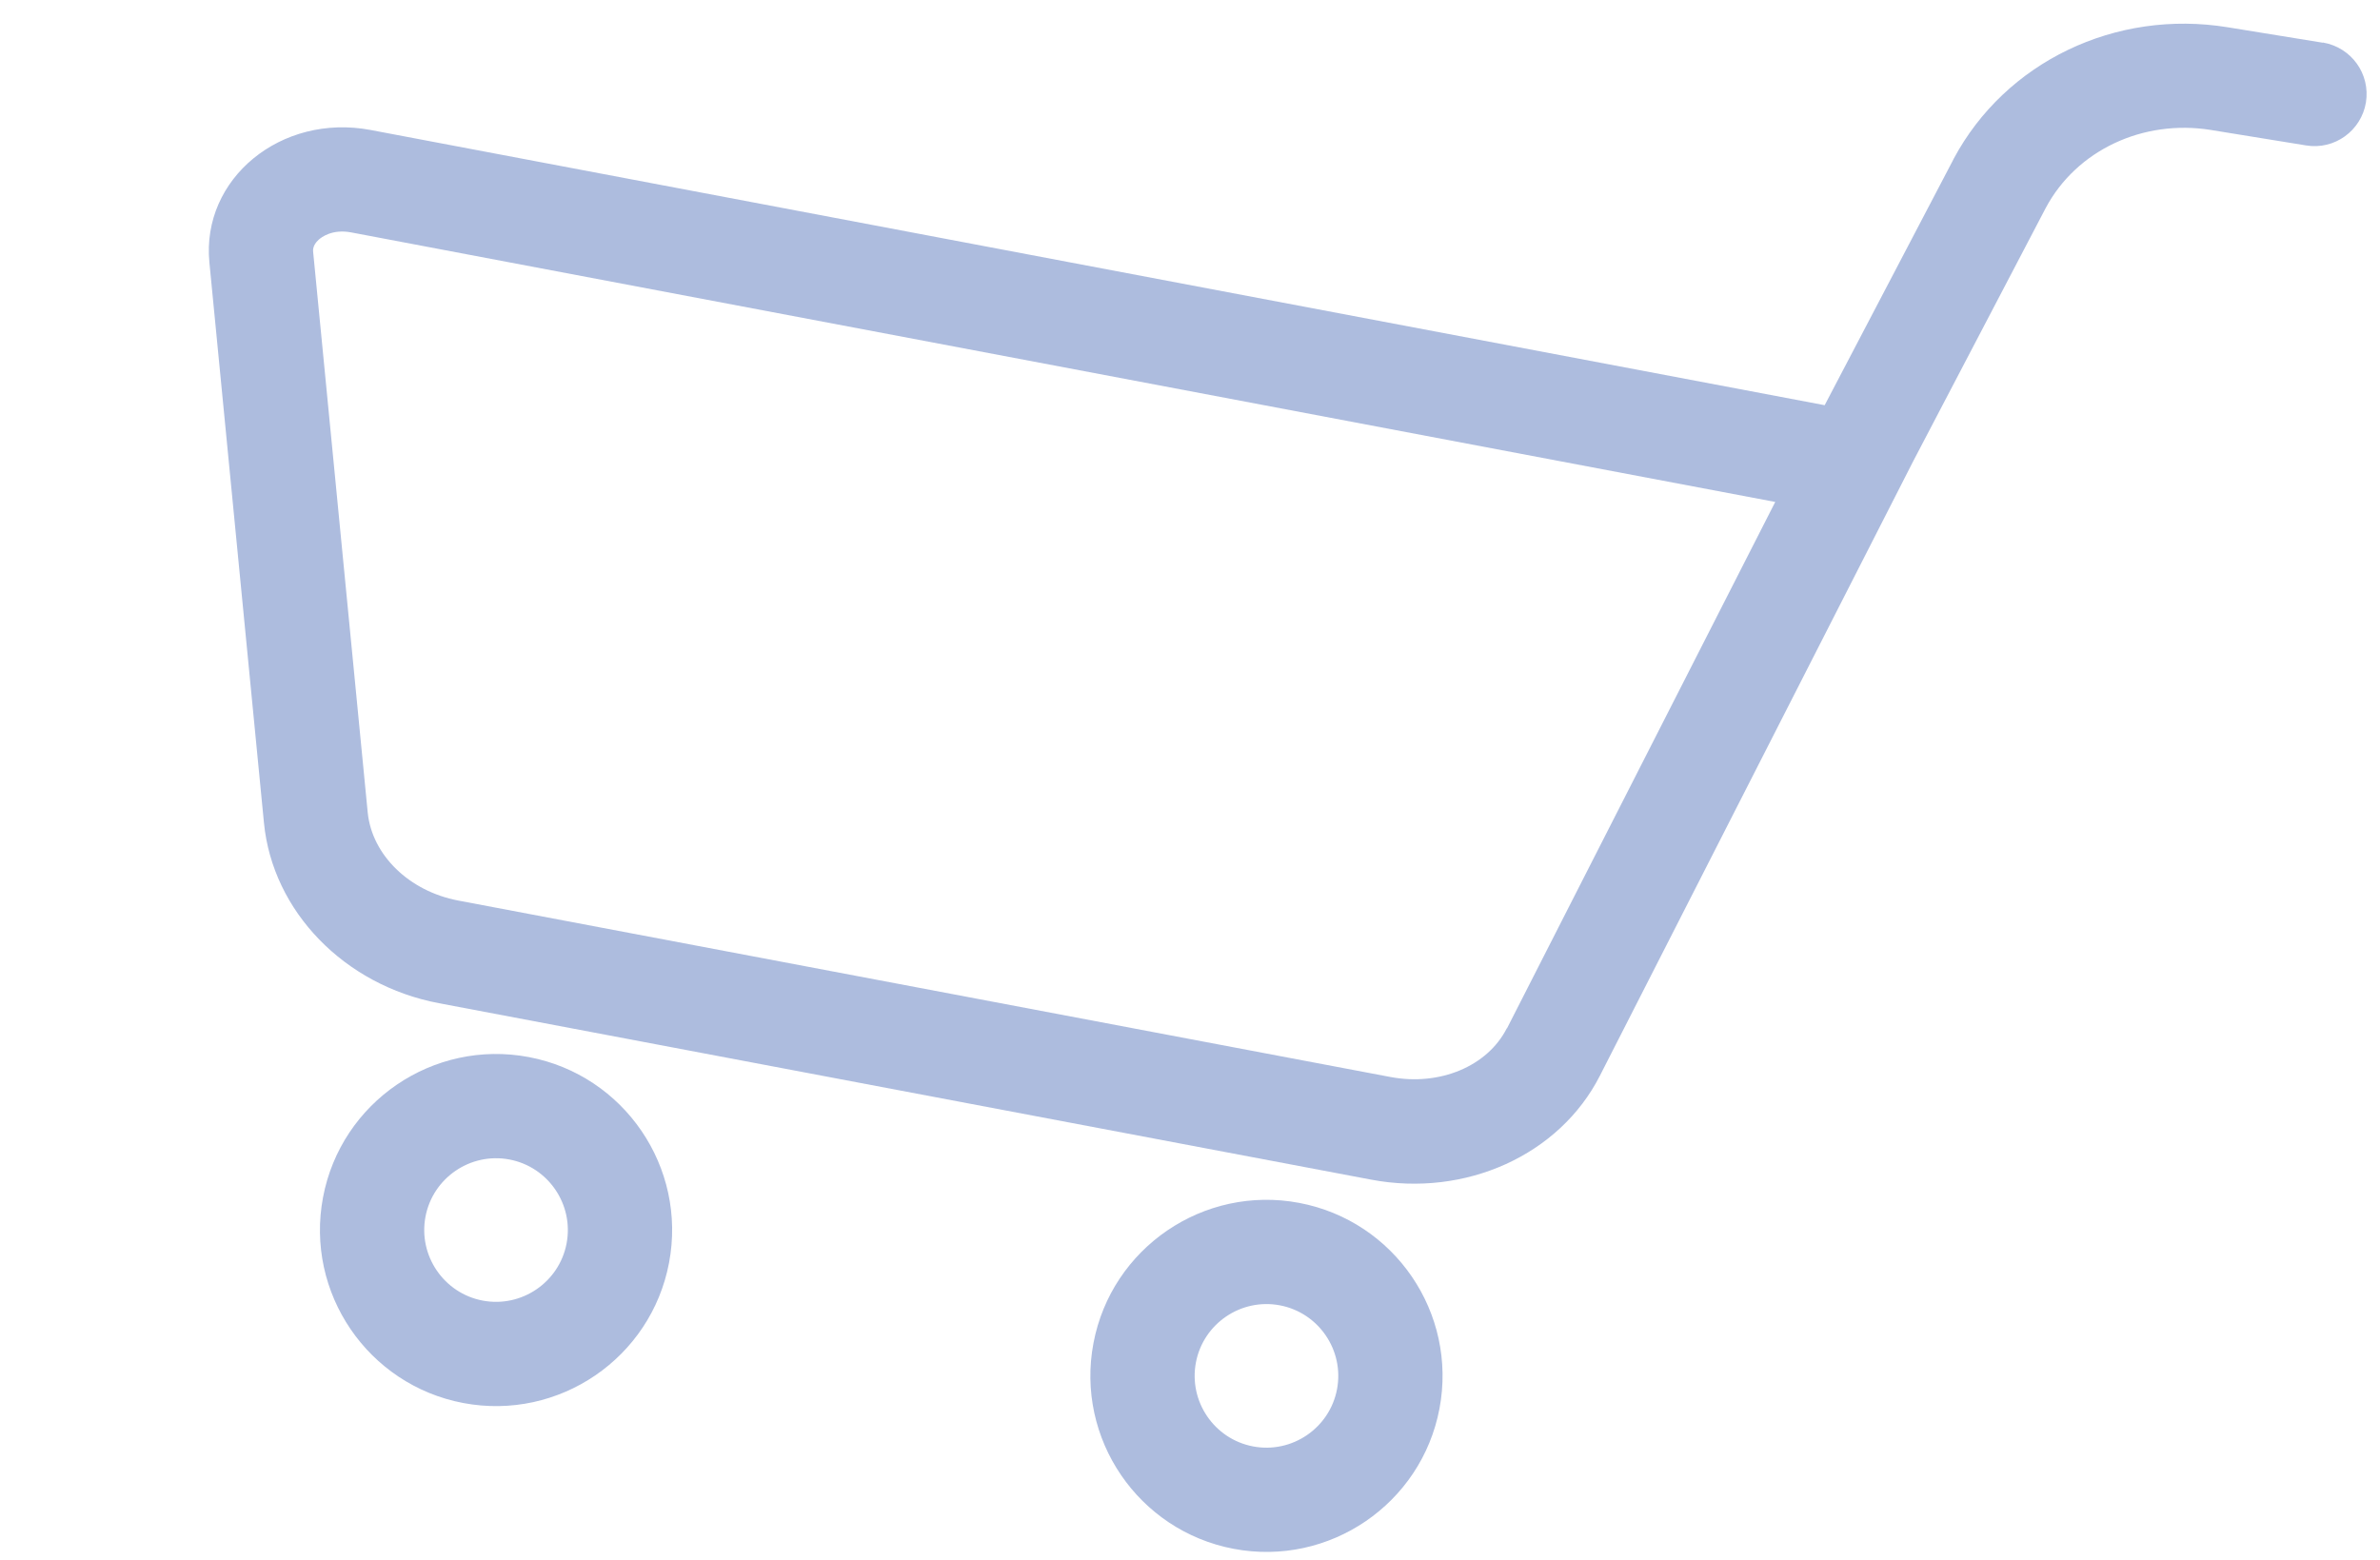 <svg width="151" height="99" viewBox="0 0 151 99" fill="none" xmlns="http://www.w3.org/2000/svg">
<g id="Indk&#195;&#184;bskurv ramme">
<g id="Indk&#195;&#184;bsvogn">
<path id="Vector" d="M147.365 2.709L141.331 1.729C134.223 0.572 127.233 3.927 123.944 10.091C123.944 10.091 123.88 10.214 123.877 10.227L115.767 25.713L23.516 8.249C17.838 7.174 12.764 11.337 13.285 16.655L16.747 52.218C17.294 57.824 21.839 62.524 27.843 63.661L86.995 74.859C92.986 75.993 98.945 73.296 101.506 68.264L121.379 29.277L129.791 13.199C131.741 9.539 135.957 7.553 140.273 8.248L146.307 9.228C148.115 9.53 149.809 8.296 150.108 6.5C150.397 4.689 149.187 3.013 147.38 2.698L147.365 2.709ZM95.6 65.254C94.372 67.671 91.334 68.934 88.215 68.344L29.076 57.148C25.957 56.557 23.607 54.26 23.331 51.572L19.87 16.008C19.853 15.883 19.832 15.569 20.209 15.221C20.389 15.052 21.085 14.521 22.285 14.749L112.631 31.853L95.613 65.256L95.6 65.254Z" fill="#ADBCDE"/>
<path id="Vector_2" d="M33.55 67.08C27.493 65.934 21.641 69.923 20.495 75.979C19.348 82.035 23.337 87.887 29.393 89.034C35.45 90.18 41.302 86.191 42.448 80.135C43.595 74.079 39.606 68.227 33.55 67.08ZM30.624 82.534C28.157 82.067 26.528 79.676 26.995 77.209C27.462 74.743 29.852 73.113 32.319 73.58C34.786 74.047 36.415 76.438 35.948 78.904C35.481 81.371 33.091 83.001 30.624 82.534Z" fill="#ADBCDE"/>
<path id="Vector_3" d="M82.43 76.334C76.374 75.188 70.521 79.177 69.375 85.233C68.228 91.289 72.217 97.141 78.273 98.287C84.33 99.434 90.182 95.445 91.328 89.389C92.475 83.333 88.486 77.481 82.43 76.334ZM79.504 91.788C77.037 91.321 75.408 88.93 75.875 86.463C76.342 83.996 78.732 82.367 81.199 82.834C83.666 83.301 85.295 85.691 84.828 88.158C84.361 90.625 81.971 92.255 79.504 91.788Z" fill="#ADBCDE"/>
</g>
</g>
</svg>
